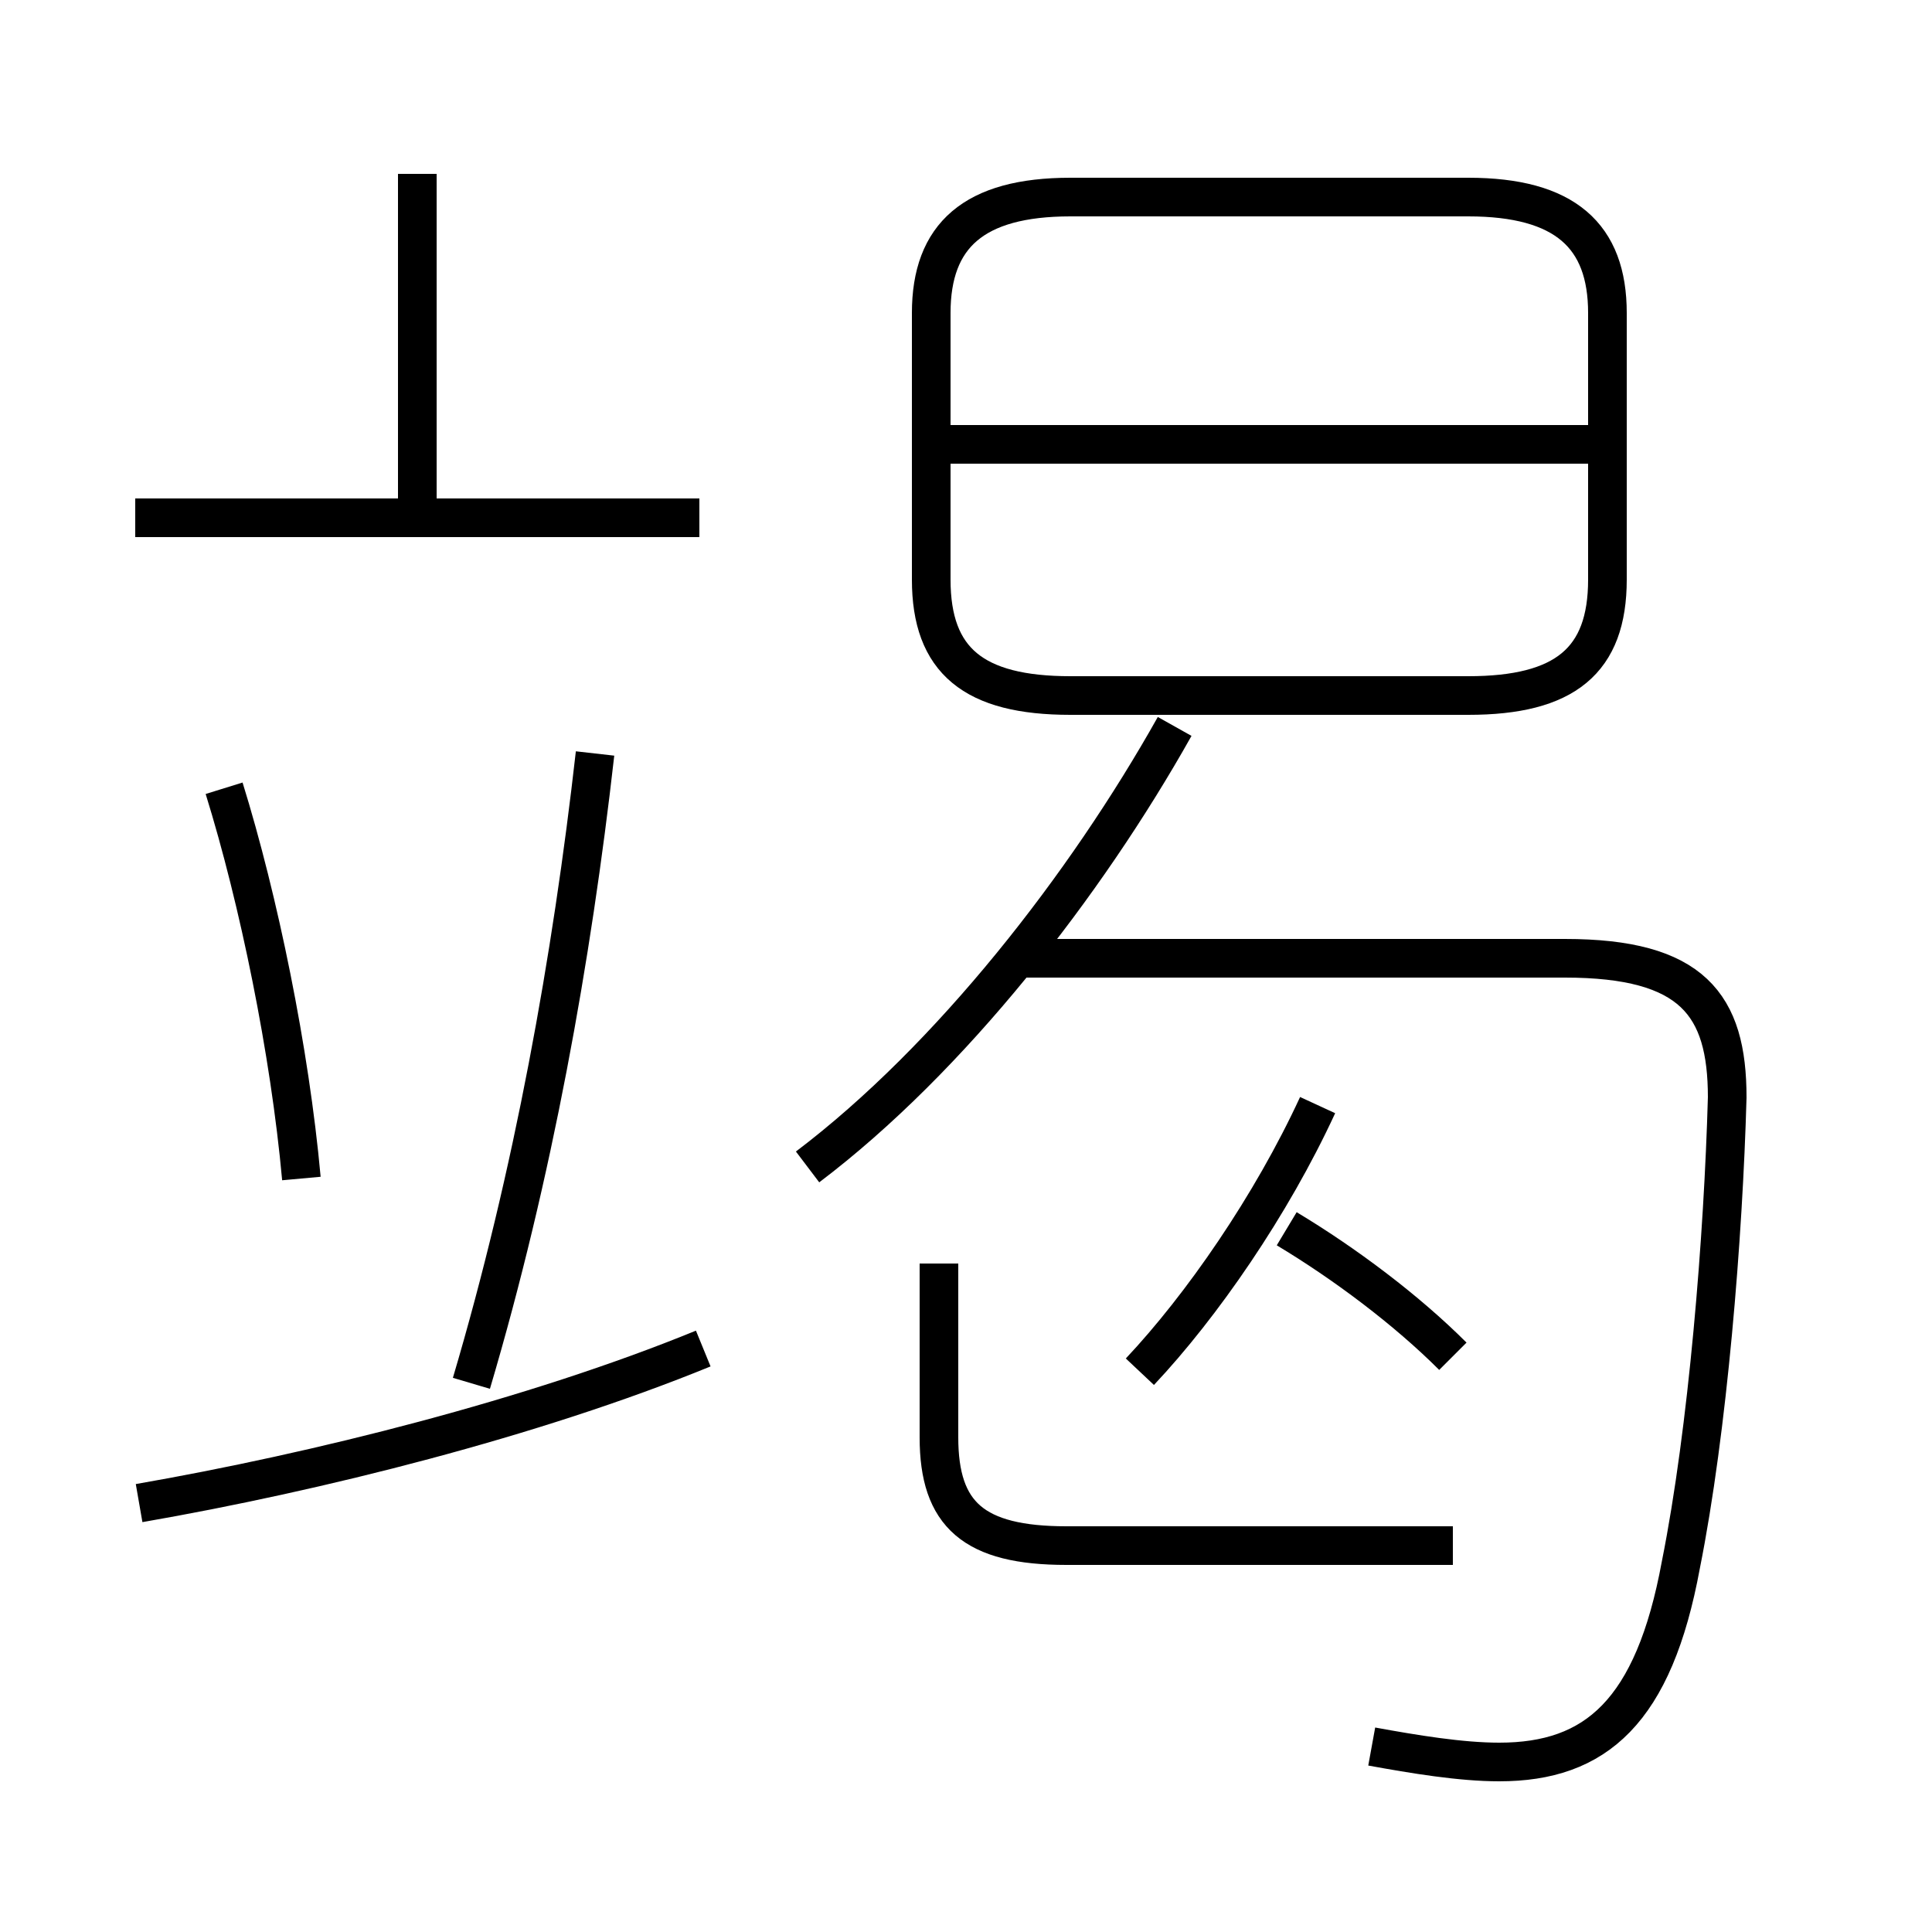 <?xml version='1.0' encoding='utf8'?>
<svg viewBox="0.0 -44.0 50.0 50.0" version="1.1" xmlns="http://www.w3.org/2000/svg">
<rect x="0.0" y="-44.0" width="50.0" height="50.0" fill="#808080" stroke="none"/>
<rect x="-1000" y="-1000" width="2000" height="2000" stroke="white" fill="white"/>
<g style="fill:none; stroke:#000000;  stroke-width:1">
<path d="M 35.5 -1.2 C 36.6 -1.4 37.8 -1.6 38.8 -1.6 C 41.3 -1.6 42.8 -0.3 43.5 3.5 C 44.2 7.0 44.6 12.0 44.7 15.6 C 44.7 18.0 43.8 19.2 40.5 19.2 L 26.4 19.2 M 20.9 13.8 C 24.6 16.6 28.1 21.1 30.4 25.2 M 27.7 26.0 L 38.0 26.0 C 40.5 26.0 41.6 26.9 41.6 29.0 L 41.6 35.9 C 41.6 37.9 40.5 38.9 38.0 38.9 L 27.7 38.9 C 25.2 38.9 24.1 37.9 24.1 35.9 L 24.1 29.0 C 24.1 26.9 25.2 26.0 27.7 26.0 Z M 41.2 32.5 L 24.6 32.5 M 29.5 8.5 C 31.1 10.2 32.9 12.8 34.1 15.4 M 37.6 8.9 C 36.4 10.1 34.8 11.3 33.3 12.2 M 3.6 5.1 C 8.2 5.9 13.8 7.3 18.2 9.1 M 12.2 8.2 C 13.8 13.6 14.8 19.2 15.4 24.5 M 18.1 30.6 L 3.5 30.6 M 10.8 30.6 L 10.8 39.5 M 7.8 13.5 C 7.5 16.8 6.7 20.7 5.8 23.6 M 37.6 4.0 L 27.6 4.0 C 25.2 4.0 24.3 4.8 24.3 6.8 L 24.3 11.3 " transform="scale(1, -1)" />
</g>
</svg>